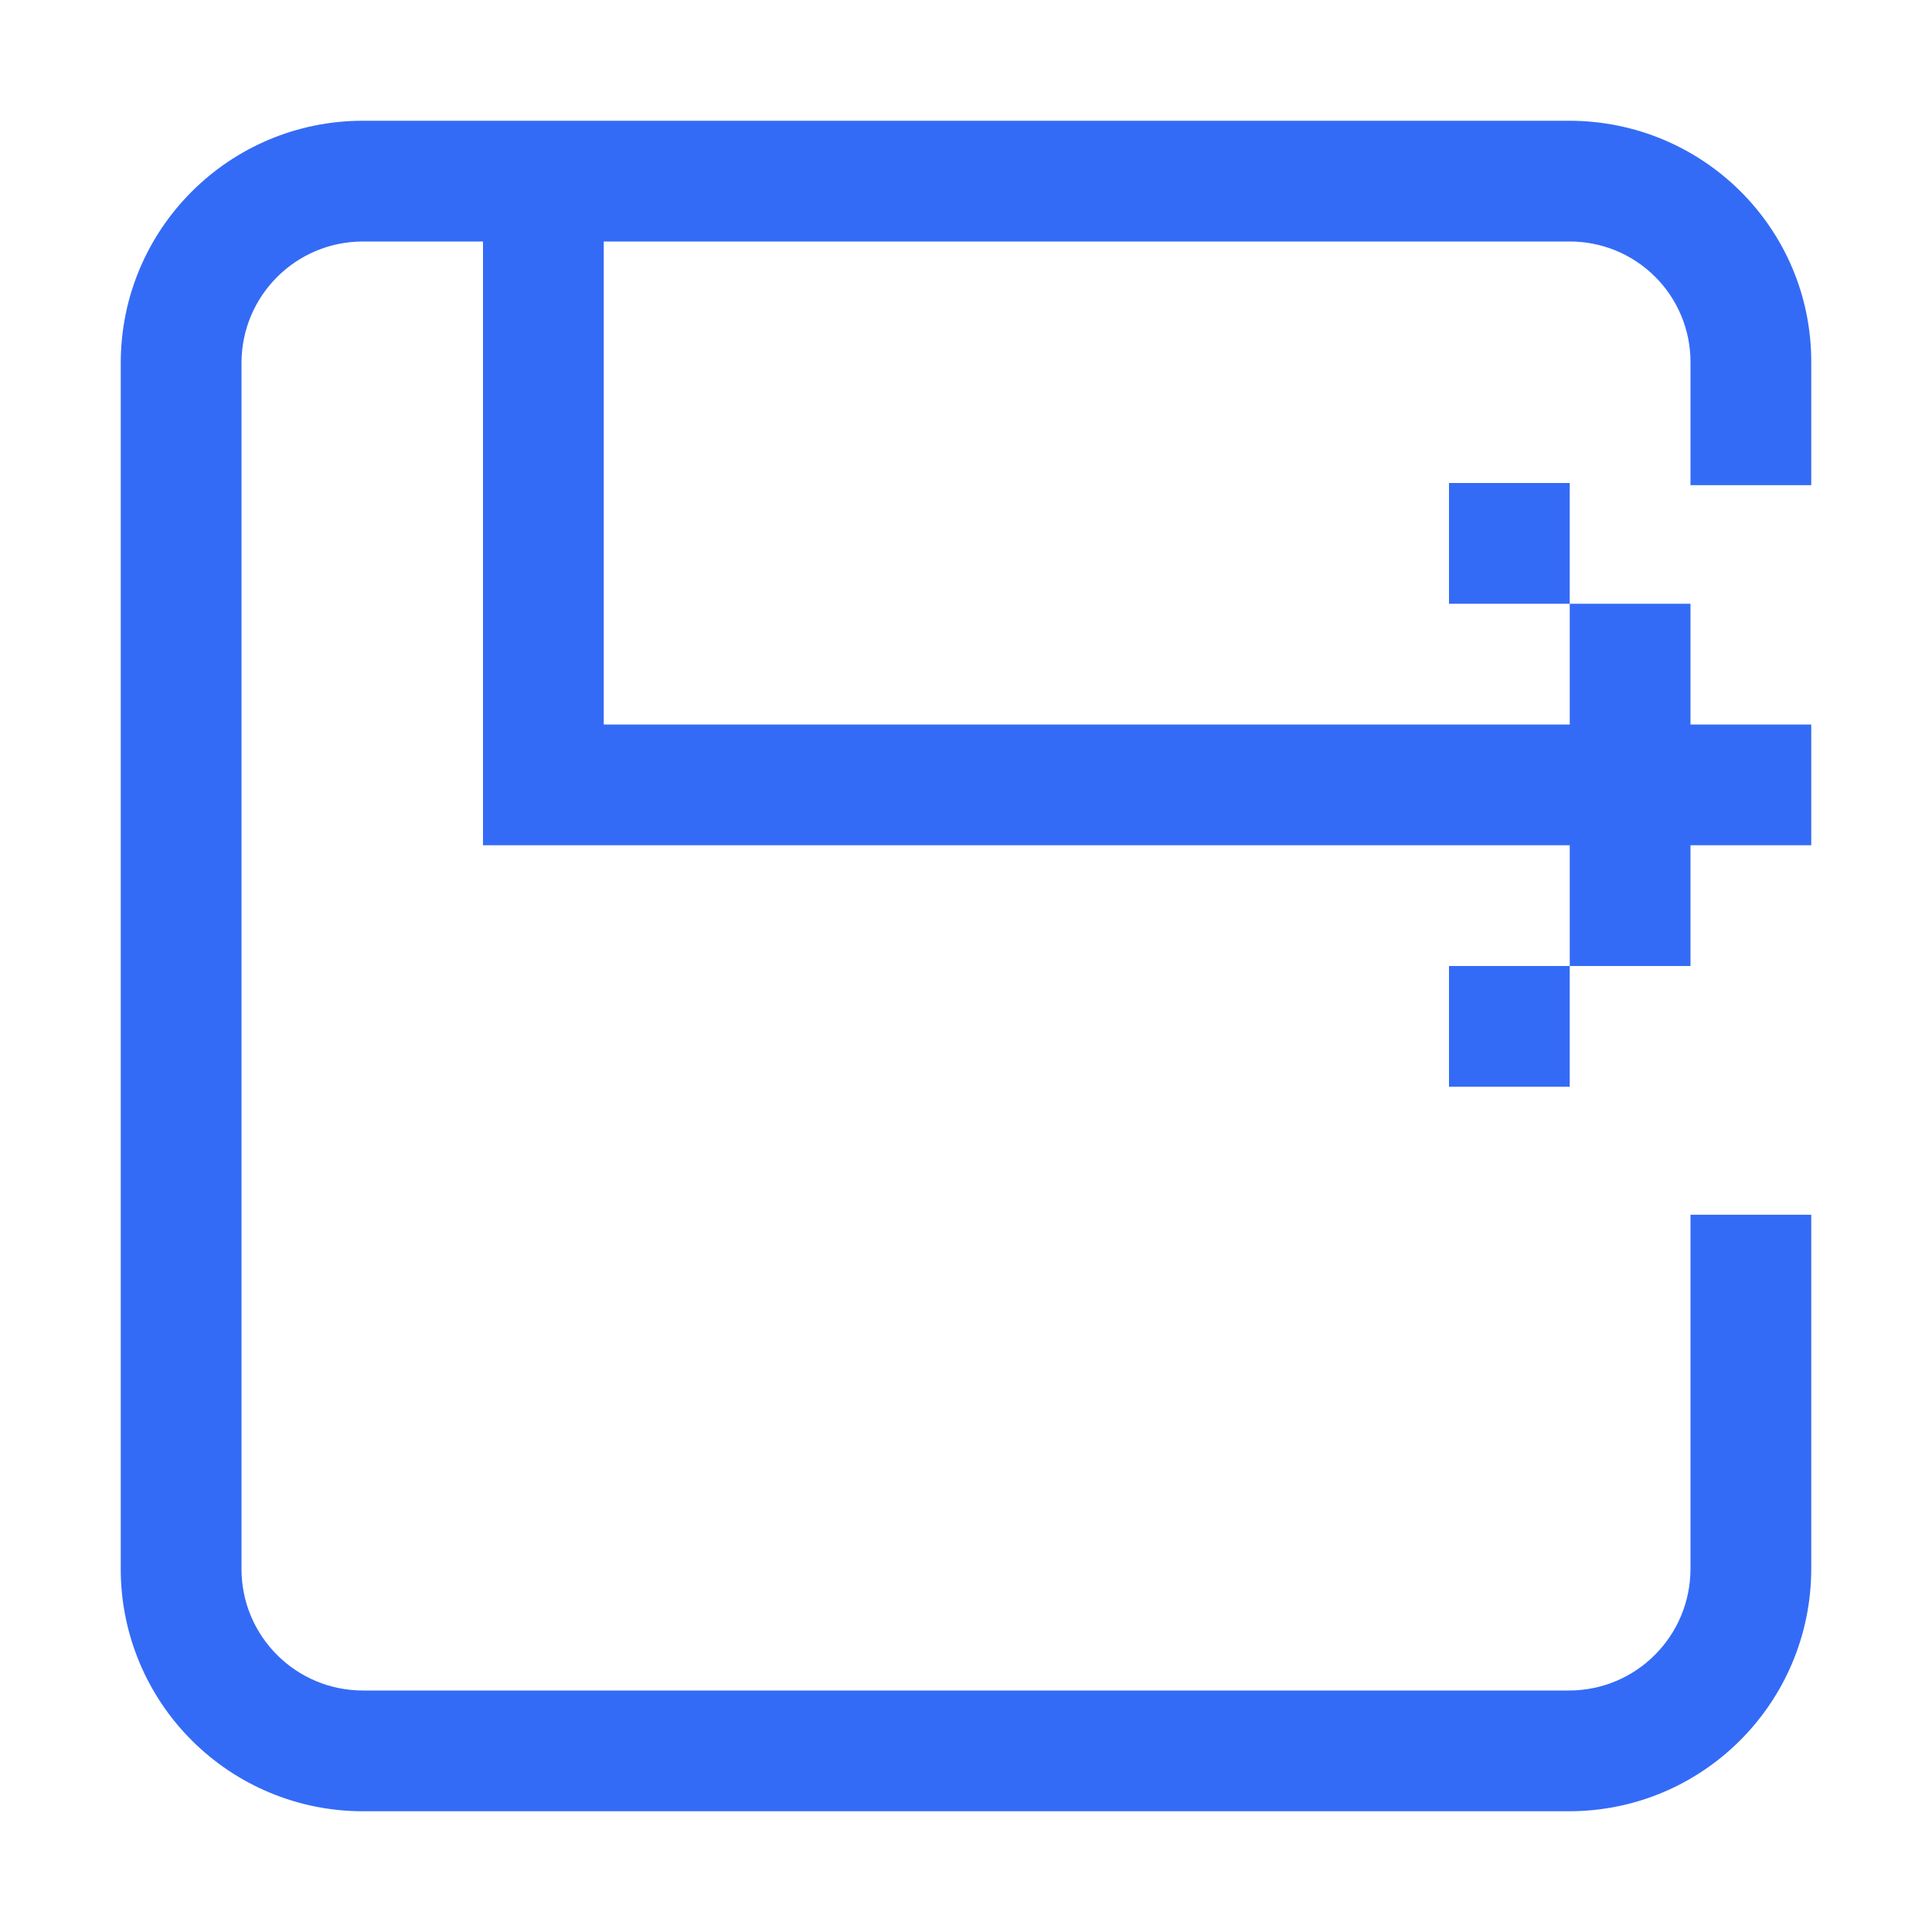 <!--?xml version="1.0" encoding="UTF-8"?-->
<svg width="32px" height="32px" viewBox="0 0 32 32" version="1.1" xmlns="http://www.w3.org/2000/svg" xmlns:xlink="http://www.w3.org/1999/xlink">
    <title>1078.另存</title>
    <g id="1078.另存" stroke="none" stroke-width="1" fill="none" fill-rule="evenodd">
        <g id="编组" transform="translate(2, 2)" fill="#000000" fill-rule="nonzero">
            <path d="M24,12 L6,12 L6,2 L4.012,2 C2.9,2 2,2.9 2,4.012 L2,23.988 C2,25.1 2.9,26 4.012,26 L23.988,26 C25.1,26 26,25.098 26,23.98 L26,18.12 L28,18.12 L28,23.98 C28,26.2 26.206,28 23.988,28 L4.012,28 C2.948,28.001 1.927,27.578 1.175,26.825 C0.422,26.073 -0.001,25.052 4.98787273e-07,23.988 L4.98787273e-07,4.012 C4.98787273e-07,1.796 1.794,0 4.012,0 L23.988,0 C26.204,0 28,1.78 28,3.992 L28,6.036 L26,6.036 L26,3.992 C25.999,3.461 25.786,2.951 25.408,2.578 C25.031,2.204 24.519,1.996 23.988,2 L8,2 L8,10 L24,10 L24,8 L26,8 L26,10 L28,10 L28,12 L26,12 L26,14 L24,14 L24,12 Z M22,6 L24,6 L24,8 L22,8 L22,6 Z M22,14 L24,14 L24,16 L22,16 L22,14 Z" id="形状" fill="#346bf6"></path>
        </g>
    </g>
</svg>